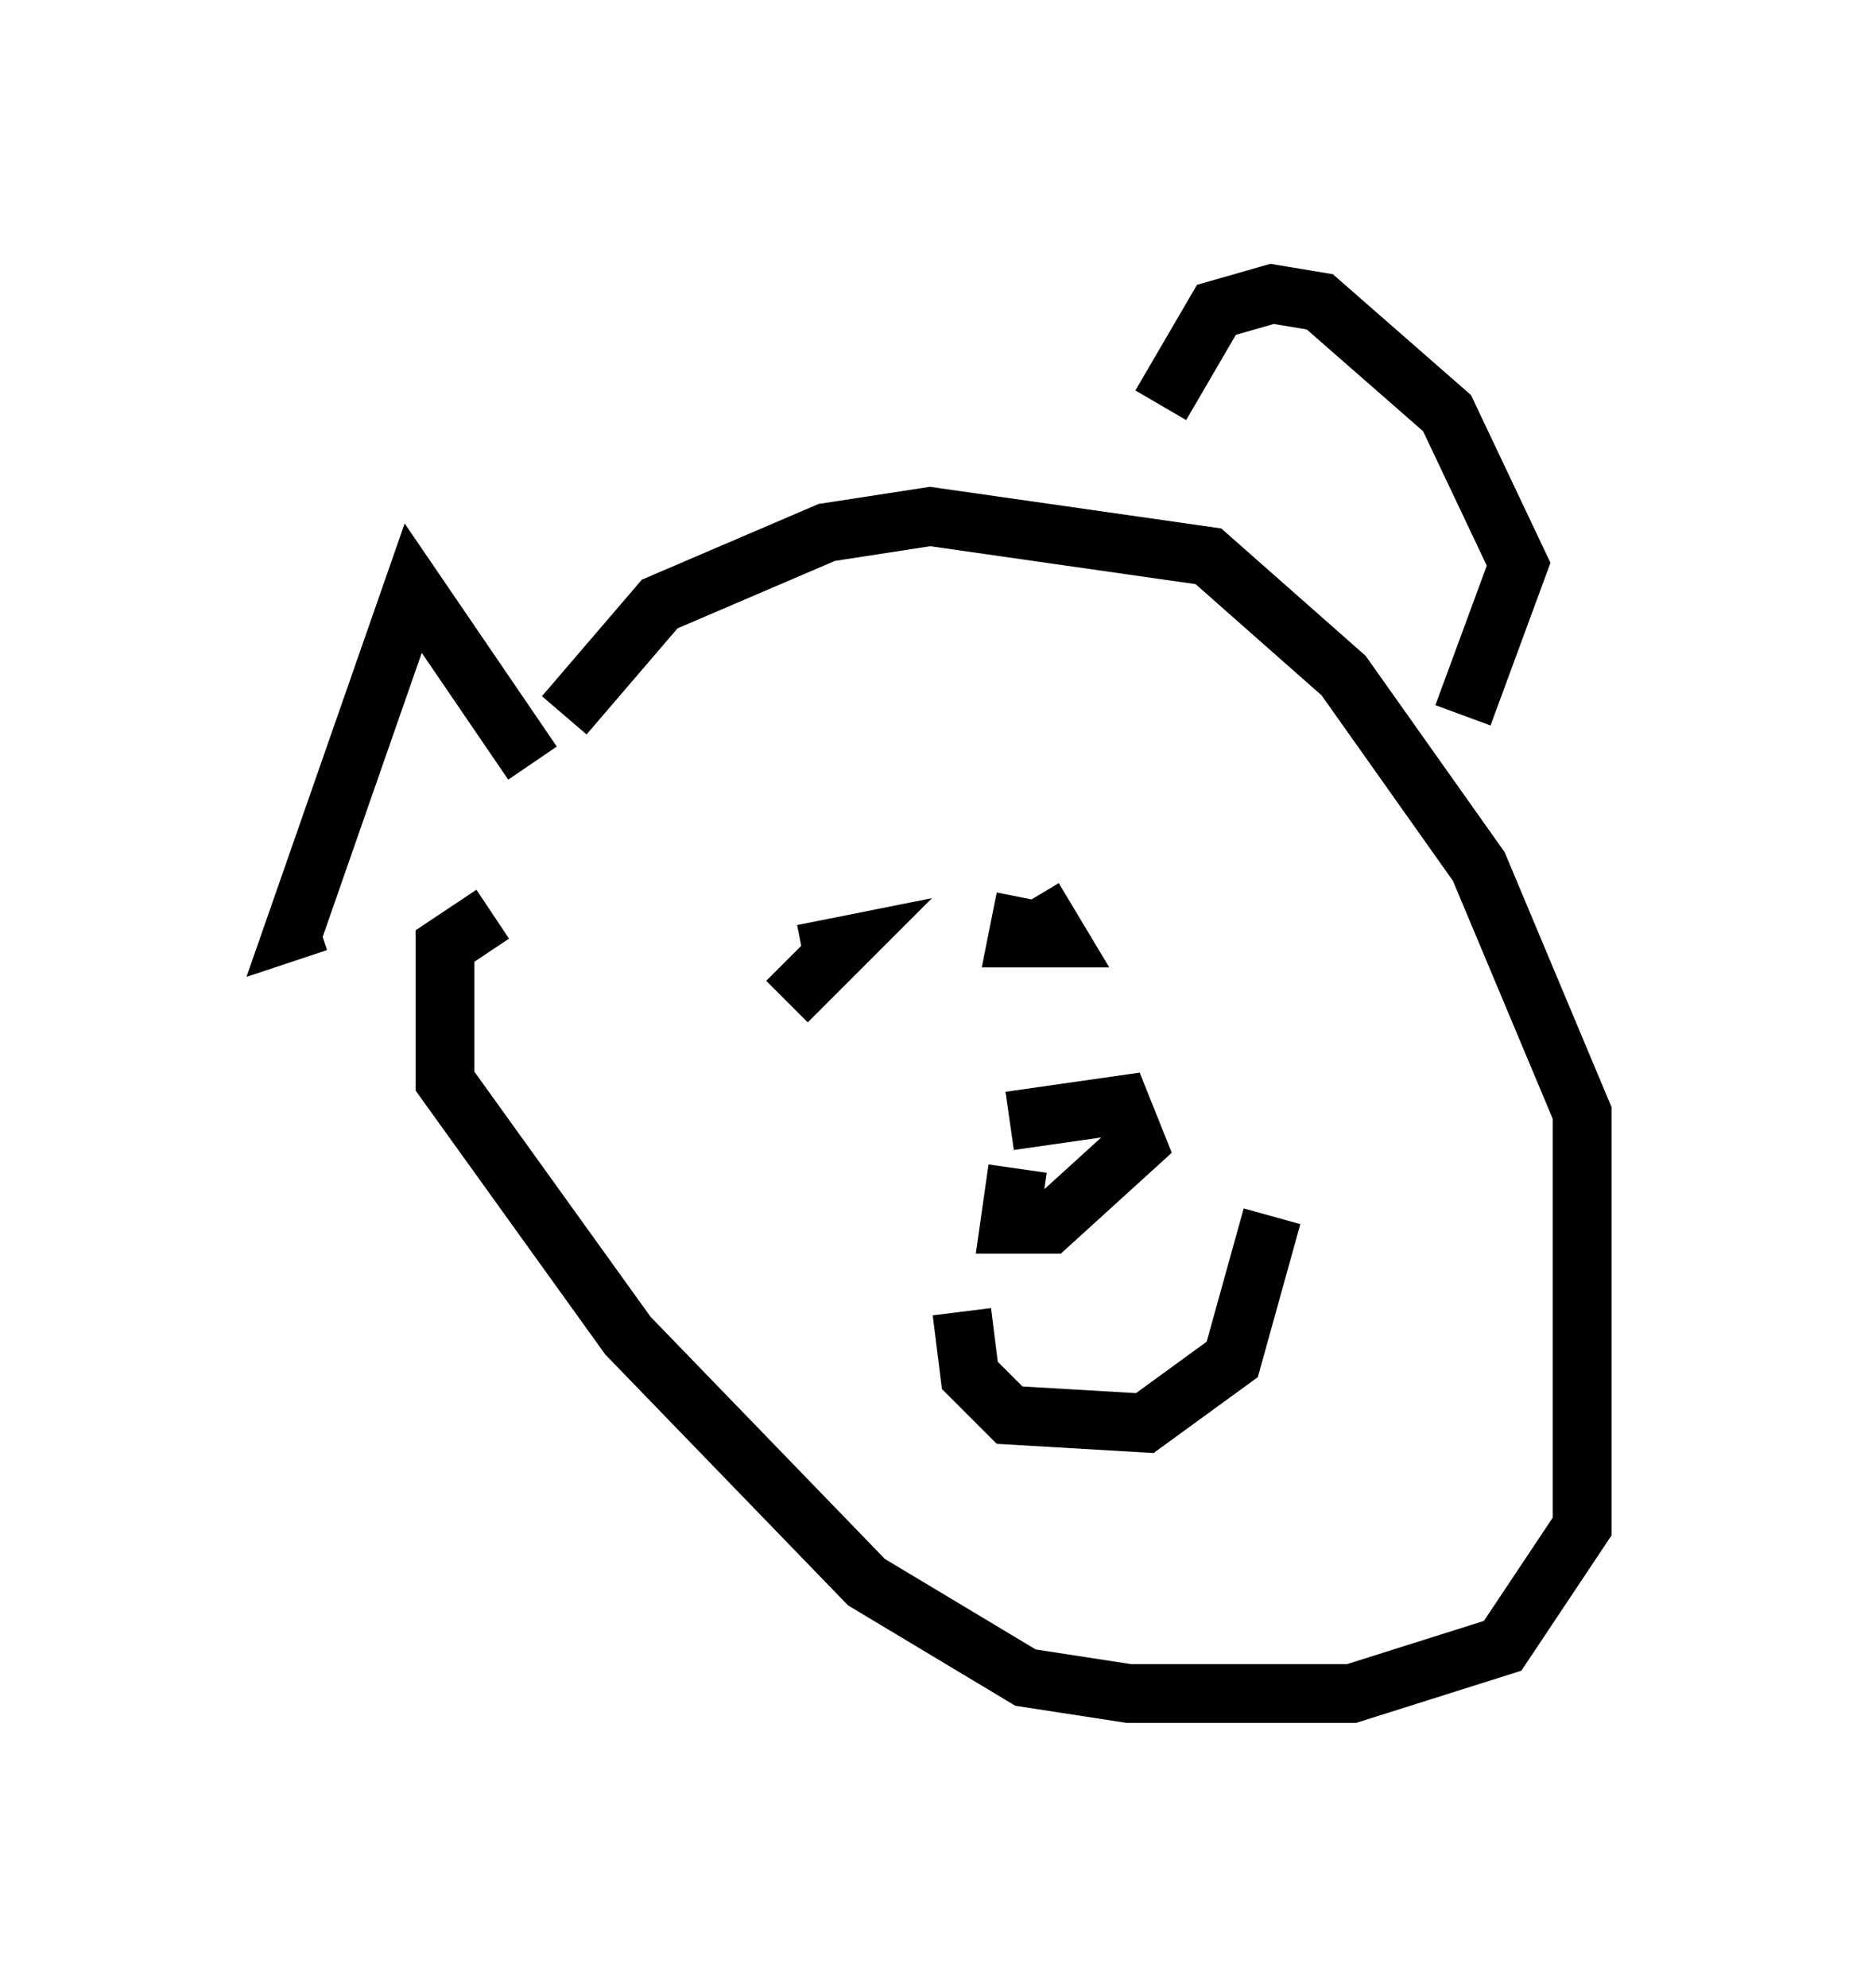 <?xml version="1.0" encoding="utf-8" ?>
<svg baseProfile="full" height="33.816" version="1.1" width="31.921" xmlns="http://www.w3.org/2000/svg" xmlns:ev="http://www.w3.org/2001/xml-events" xmlns:xlink="http://www.w3.org/1999/xlink"><defs /><rect fill="white" height="33.816" width="31.921" x="0" y="0" /><path d="M9.195, 14.878 m0.406, -2.706 l1.624, -1.894 2.842, -1.218 l1.759, -0.271 4.736, 0.677 l2.3, 2.03 2.3, 3.248 l1.759, 4.195 0.0, 7.036 l-1.353, 2.03 -2.571, 0.812 l-3.789, 0.0 -1.759, -0.271 l-2.706, -1.624 -4.059, -4.195 l-3.112, -4.33 0.0, -2.3 l0.812, -0.541 m0.677, -2.571 l-2.03, -2.977 -2.03, 5.819 l0.406, -0.135 m14.344, -8.796 l0.947, -1.624 0.947, -0.271 l0.812, 0.135 2.165, 1.894 l1.218, 2.571 -0.947, 2.571 m-7.713, 6.901 l1.894, -0.271 0.271, 0.677 l-1.488, 1.353 -0.677, 0.0 l0.135, -0.947 m-3.654, -3.654 l0.677, -0.135 -0.947, 0.947 m4.195, -1.759 l0.406, 0.677 -0.677, 0.0 l0.135, -0.677 m-1.083, 7.036 l0.135, 1.083 0.677, 0.677 l2.3, 0.135 1.488, -1.083 l0.677, -2.436 " fill="none" stroke="black" stroke-width="1" /></svg>
